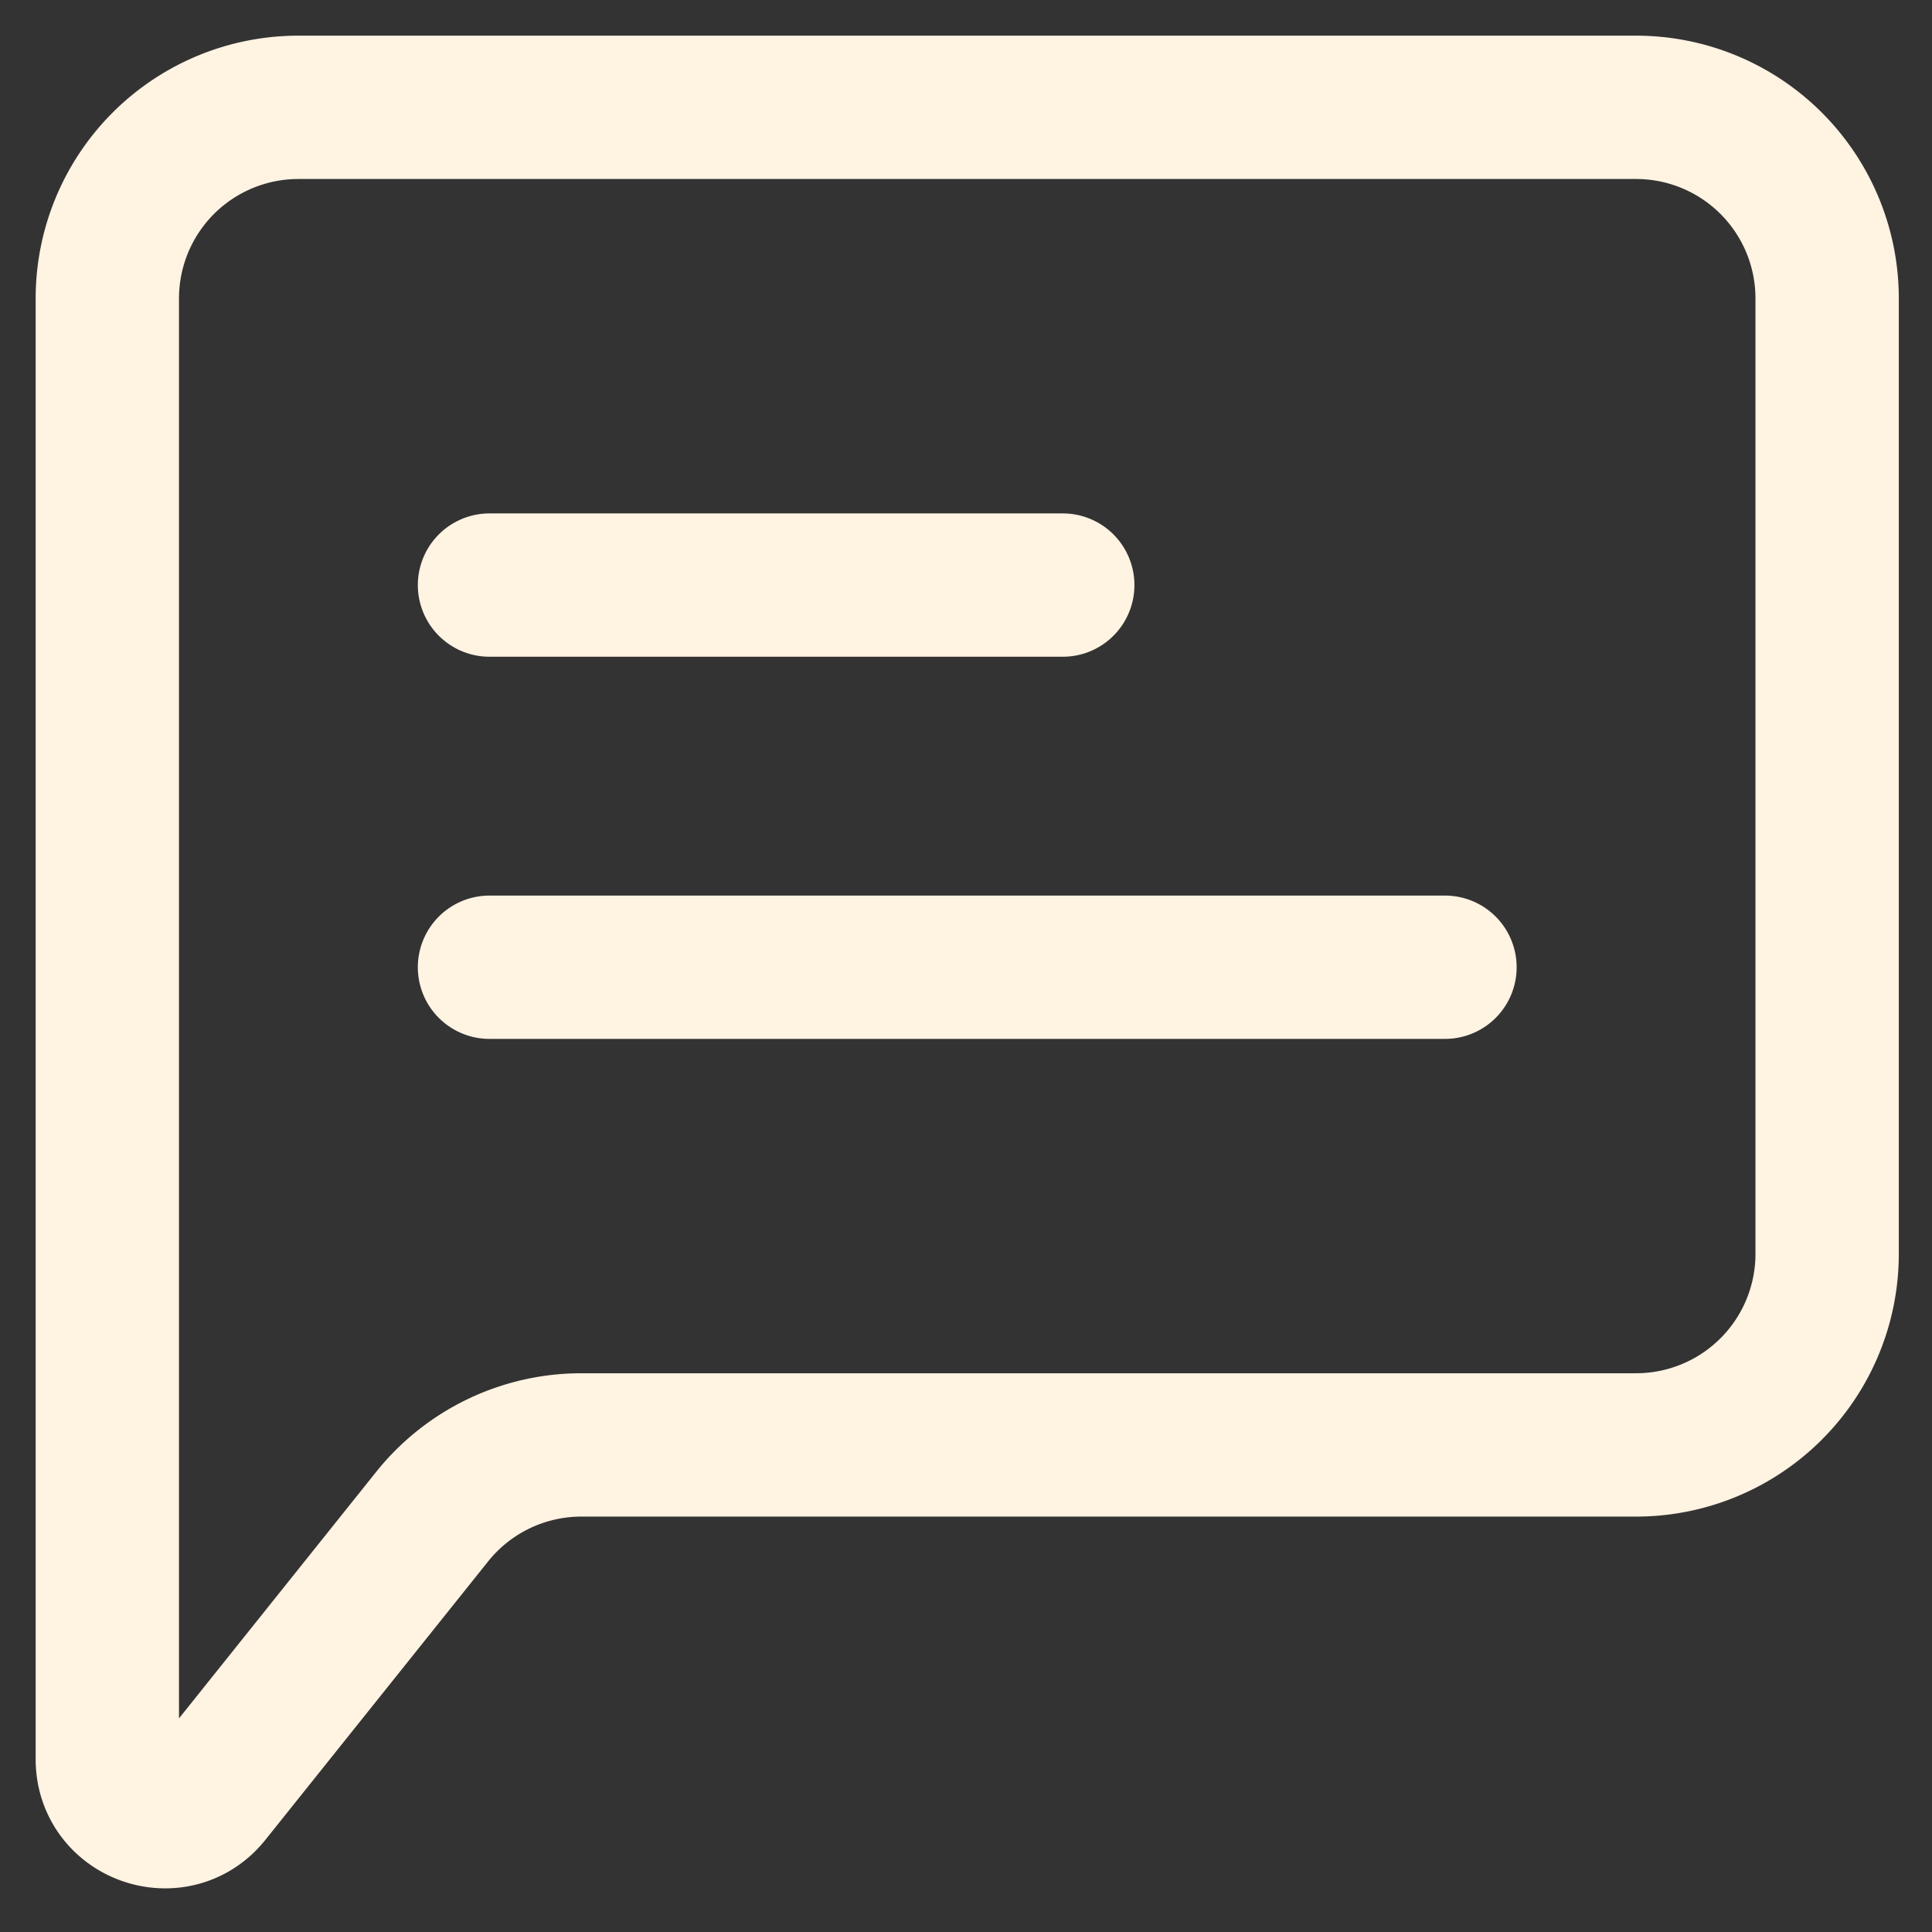 <svg width="36" height="36" fill="none" xmlns="http://www.w3.org/2000/svg"><rect width="100%" height="100%" fill="#333333" stroke="none"/><path d="M9.121 18.023h17.804M9.121 10.902h10.682" stroke="#FFF3E2" stroke-width="2.671" stroke-linecap="round" stroke-linejoin="round"/><path d="M2 32.781V5.561A3.56 3.56 0 0 1 5.56 2h24.925a3.56 3.56 0 0 1 3.561 3.56v17.804a3.56 3.56 0 0 1-3.56 3.56H10.832a3.56 3.56 0 0 0-2.78 1.337l-4.15 5.188C3.271 34.237 2 33.79 2 32.78Z" stroke="#FFF3E2" stroke-width="2.671"/></svg>